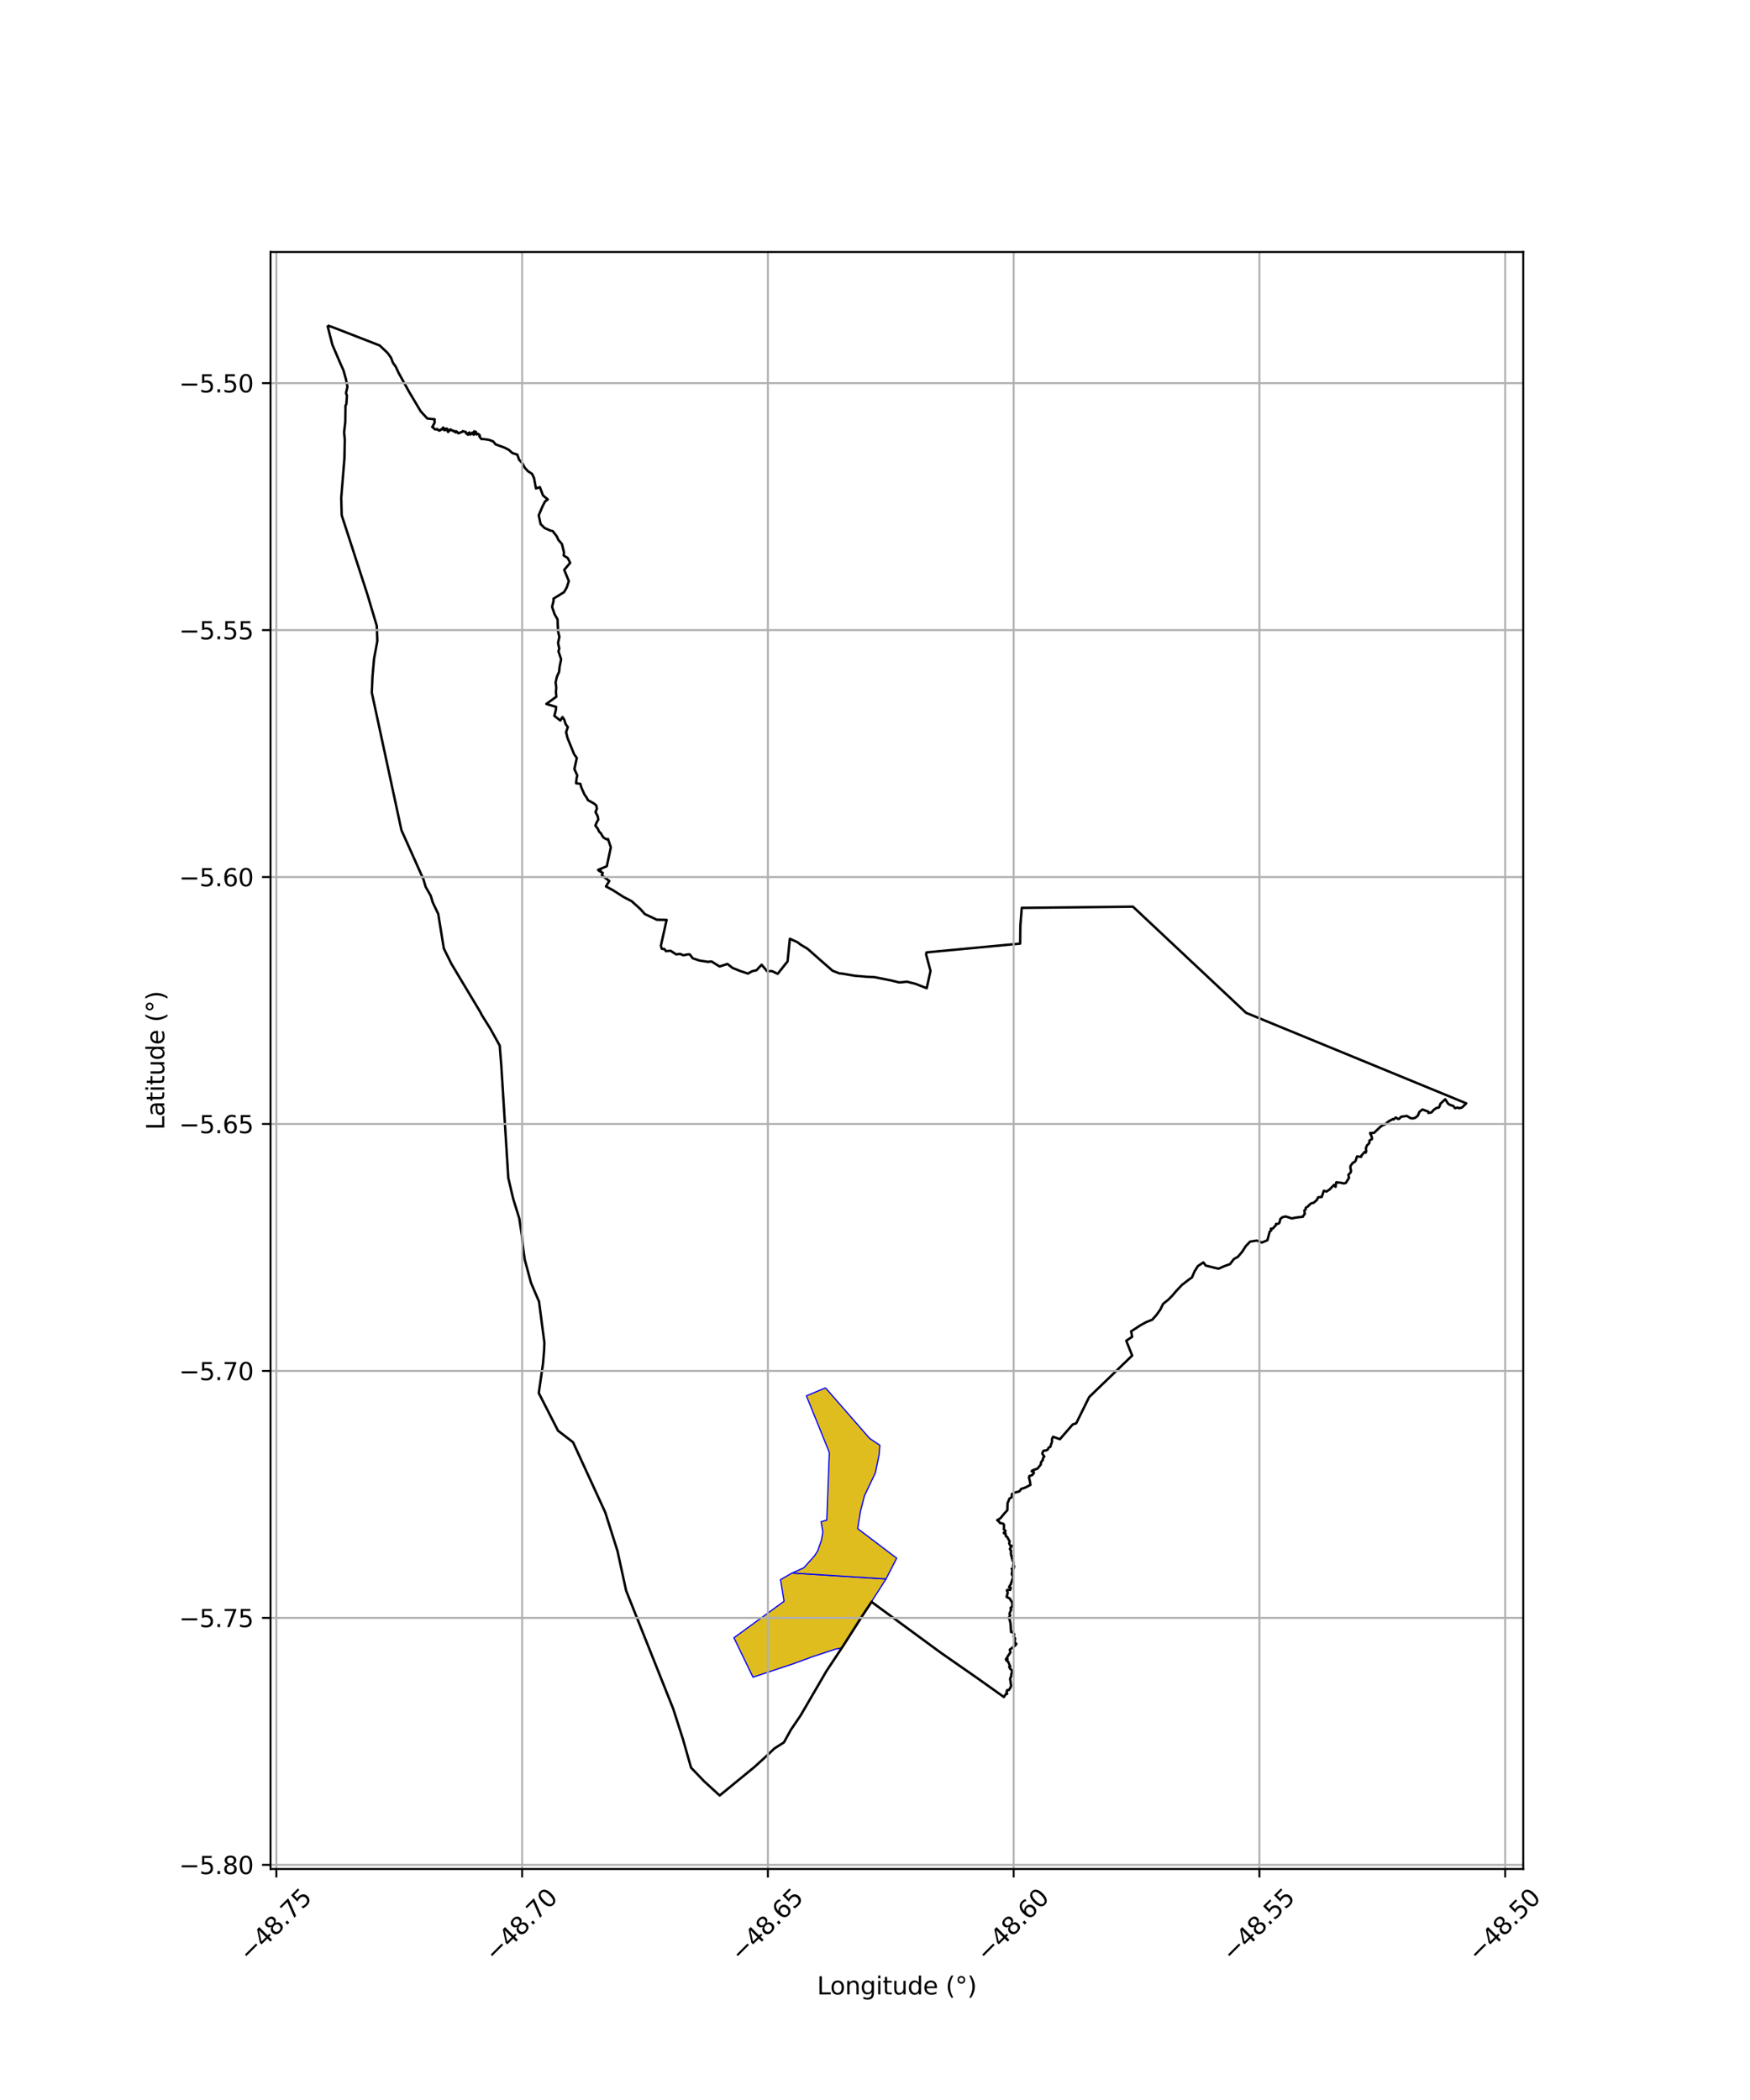 <?xml version="1.0" encoding="utf-8" standalone="no"?>
<!DOCTYPE svg PUBLIC "-//W3C//DTD SVG 1.1//EN"
  "http://www.w3.org/Graphics/SVG/1.1/DTD/svg11.dtd">
<svg xmlns:xlink="http://www.w3.org/1999/xlink" width="720pt" height="864pt" viewBox="0 0 720 864" xmlns="http://www.w3.org/2000/svg" version="1.1">
 <defs>
  <style type="text/css">*{stroke-linejoin: round; stroke-linecap: butt}</style>
 </defs>
 <g id="figure_1">
  <g id="patch_1">
   <path d="M 0 864 
L 720 864 
L 720 0 
L 0 0 
z
" style="fill: #ffffff"/>
  </g>
  <g id="axes_1">
   <g id="patch_2">
    <path d="M 111.297 768.96 
L 626.703 768.96 
L 626.703 103.68 
L 111.297 103.68 
z
" style="fill: #ffffff"/>
   </g>
   <g id="PatchCollection_1">
    <path d="M 325.893 647.182 
L 364.541 649.628 
L 346.397 677.998 
L 343.732 678.507 
L 334.318 681.609 
L 326.456 684.5 
L 309.796 690.034 
L 301.963 673.832 
L 322.584 658.803 
L 321.121 649.907 
L 325.893 647.182 
" clip-path="url(#p12021002dc)" style="fill: #e0bd1f; stroke: #0000ff; stroke-width: 0.5"/>
    <path d="M 339.646 571.003 
L 357.77 591.786 
L 361.998 594.626 
L 361.716 598.384 
L 360.171 605.915 
L 355.667 615.397 
L 354.028 621.772 
L 352.865 628.911 
L 368.919 641.087 
L 364.541 649.628 
L 325.893 647.182 
L 330.672 645.063 
L 335.108 640.128 
L 336.414 638.109 
L 337.962 633.668 
L 338.554 630.342 
L 337.839 626.08 
L 340.157 625.399 
L 341.173 598.598 
L 341.157 597.457 
L 331.774 574.285 
L 339.646 571.003 
" clip-path="url(#p12021002dc)" style="fill: #e0bd1f; stroke: #0000ff; stroke-width: 0.5"/>
   </g>
   <g id="PatchCollection_2">
    <path d="M 134.724 133.92 
L 136.946 134.645 
L 156.229 142.151 
L 159.497 145.246 
L 160.851 147.145 
L 161.682 149.272 
L 162.852 150.912 
L 163.958 153.333 
L 168.38 161.322 
L 173.09 169.227 
L 175.795 172.179 
L 178.854 172.516 
L 178.763 173.184 
L 178.869 173.823 
L 178.702 173.971 
L 178.615 174.389 
L 178.289 174.791 
L 178.184 175.293 
L 177.798 175.607 
L 178.463 176.197 
L 178.844 176.523 
L 179.046 176.687 
L 179.638 176.683 
L 179.842 176.491 
L 179.914 176.709 
L 180.392 176.989 
L 180.719 177.174 
L 180.945 177.144 
L 181.189 176.763 
L 181.314 176.891 
L 181.538 176.661 
L 181.682 176.738 
L 181.952 176.634 
L 182.176 176.363 
L 182.097 176.136 
L 182.25 175.951 
L 182.425 176.002 
L 182.748 176.248 
L 182.688 176.449 
L 182.786 176.999 
L 183.084 176.994 
L 183.519 176.526 
L 183.557 176.366 
L 183.715 176.341 
L 183.994 176.433 
L 184.211 176.736 
L 184.103 177.245 
L 184.254 177.623 
L 184.422 177.696 
L 185.332 176.654 
L 185.591 177.032 
L 186.092 176.994 
L 186.42 177.376 
L 186.765 177.311 
L 187.008 177.401 
L 187.33 177.891 
L 187.657 177.42 
L 188.167 177.76 
L 188.327 178.127 
L 188.643 178.268 
L 190.243 177.608 
L 190.413 177.384 
L 190.787 177.522 
L 191.624 177.713 
L 191.802 178.009 
L 191.798 178.326 
L 191.983 178.498 
L 192.296 178.561 
L 192.528 178.874 
L 192.792 178.654 
L 192.718 178.219 
L 193.147 177.954 
L 193.458 178.355 
L 193.466 178.817 
L 194.084 178.388 
L 194.316 178.007 
L 194.569 178.058 
L 194.729 178.255 
L 194.82 178.832 
L 194.99 178.854 
L 195.273 178.441 
L 195.12 178.053 
L 195.084 177.468 
L 195.795 177.656 
L 195.884 178.166 
L 196.152 178.792 
L 196.365 178.487 
L 196.707 178.497 
L 197.405 179.111 
L 197.218 179.589 
L 197.557 179.868 
L 197.703 180.291 
L 198.189 180.681 
L 198.965 180.646 
L 201.148 180.959 
L 202.891 181.59 
L 203.928 182.837 
L 207.648 184.198 
L 209.387 185.118 
L 210.805 186.398 
L 212.838 187.051 
L 213.573 189.133 
L 214.951 190.634 
L 215.852 192.369 
L 217.228 193.878 
L 218.878 194.925 
L 219.712 196.662 
L 220.505 200.956 
L 222.125 200.445 
L 223.395 203.813 
L 225.368 205.495 
L 224.265 206.298 
L 223.253 208.223 
L 221.642 212.038 
L 222.434 215.635 
L 224.075 217.248 
L 226.389 218.27 
L 227.42 218.523 
L 229.033 220.609 
L 229.747 222.15 
L 231.193 223.819 
L 232.038 227.267 
L 231.912 228.533 
L 233.596 229.615 
L 234.576 231.566 
L 232.136 234.45 
L 234.036 239.085 
L 233.182 241.688 
L 232.057 243.64 
L 227.753 246.298 
L 227.747 247.184 
L 227.137 249.698 
L 228.183 252.726 
L 229.382 254.805 
L 229.586 259.673 
L 230.147 262.036 
L 229.603 264.503 
L 230.098 266.88 
L 229.769 267.997 
L 230.869 271.255 
L 230.265 274.189 
L 230.003 276.456 
L 229.122 278.439 
L 228.594 280.785 
L 228.858 282.817 
L 228.716 284.838 
L 228.91 286.628 
L 224.786 289.619 
L 228.838 290.861 
L 228.644 292.307 
L 228.081 294.531 
L 230.541 296.439 
L 231.408 295.006 
L 232.136 296.079 
L 232.736 297.927 
L 233.621 299.161 
L 232.913 301.223 
L 233.474 303.579 
L 236.188 310.27 
L 237.319 311.854 
L 236.318 316.409 
L 237.526 319.079 
L 237.249 320.055 
L 237.013 322.25 
L 238.768 322.489 
L 239.164 323.935 
L 240.466 326.884 
L 241.414 328.238 
L 241.909 329.226 
L 244.407 330.59 
L 245.348 331.428 
L 245.588 332.716 
L 245.011 334.089 
L 245.921 335.857 
L 246.177 337.166 
L 245.588 338.163 
L 244.947 339.686 
L 245.991 341.026 
L 246.443 342.076 
L 247.337 343.008 
L 247.796 343.881 
L 248.398 344.691 
L 249.654 345.344 
L 250.15 345.204 
L 251.313 348.611 
L 249.65 356.399 
L 246.053 357.895 
L 247.094 358.079 
L 246.434 358.271 
L 247.988 359.143 
L 247.626 360.112 
L 250.676 362.473 
L 249.313 364.7 
L 252.28 366.308 
L 256.574 369.056 
L 259.893 370.778 
L 263.469 374.016 
L 265.306 376.075 
L 270.244 378.41 
L 274.261 378.481 
L 271.91 389.072 
L 272.267 390.362 
L 273.371 390.483 
L 273.971 391.326 
L 275.916 391.184 
L 278.191 392.669 
L 279.758 392.455 
L 281.239 393.052 
L 282.342 392.756 
L 283.753 392.633 
L 285.029 394.277 
L 287.734 395.182 
L 291.307 395.73 
L 292.743 395.568 
L 296.064 397.642 
L 299.293 396.593 
L 301.406 398.238 
L 304.463 399.472 
L 307.731 400.552 
L 309.434 399.598 
L 311.229 399.192 
L 313.359 396.92 
L 315.592 399.564 
L 317.646 399.559 
L 319.967 400.655 
L 324.033 395.53 
L 324.971 386.234 
L 328.076 387.633 
L 329.35 388.614 
L 332.295 390.384 
L 337.088 394.627 
L 342.55 399.393 
L 345.417 400.502 
L 345.854 400.49 
L 346.84 400.623 
L 351.637 401.448 
L 356.443 401.861 
L 359.817 402.025 
L 366.843 403.431 
L 369.835 404.172 
L 370.702 404.164 
L 373.103 403.891 
L 376.675 404.785 
L 381.28 406.575 
L 382.833 399.453 
L 381.026 392.699 
L 381.187 391.844 
L 419.726 388.222 
L 419.805 380.937 
L 420.376 373.527 
L 466.127 373.029 
L 512.67 416.705 
L 603.276 453.951 
L 601.538 455.635 
L 600.463 455.951 
L 599.523 455.673 
L 598.706 455.938 
L 598.513 455.826 
L 597.984 455.047 
L 596.499 454.561 
L 595.685 453.967 
L 594.618 452.258 
L 592.655 454.072 
L 592.239 455.276 
L 591.901 455.721 
L 591.031 455.819 
L 589.937 456.581 
L 588.941 457.687 
L 587.694 457.893 
L 587.575 457.335 
L 585.258 456.478 
L 584.019 457.422 
L 583.319 459.04 
L 582.259 459.899 
L 581.185 460.174 
L 580.206 459.969 
L 578.837 459.121 
L 576.489 459.459 
L 575.719 460.252 
L 575.252 460.407 
L 574.262 459.753 
L 573.382 460.573 
L 573.126 460.401 
L 571.579 461.192 
L 570.611 461.928 
L 570.116 462.485 
L 568.782 462.99 
L 567.69 463.821 
L 565.317 466.106 
L 563.695 466.154 
L 564.421 467.859 
L 564.448 468.657 
L 563.42 469.27 
L 563.374 470.312 
L 562.394 471.284 
L 561.951 472.484 
L 562.114 473.635 
L 561.884 474.246 
L 561.428 473.969 
L 560.01 475.582 
L 560.08 475.955 
L 559.792 475.958 
L 558.317 475.782 
L 557.744 477.557 
L 557.391 477.992 
L 556.491 478.503 
L 555.606 479.761 
L 555.613 480.842 
L 555.834 481.339 
L 555.753 482.283 
L 554.768 483.38 
L 555.027 484.568 
L 553.744 486.67 
L 552.904 486.915 
L 551.767 486.629 
L 549.787 486.424 
L 549.485 488.309 
L 548.879 487.488 
L 547 489.412 
L 545.757 490.24 
L 544.667 489.9 
L 543.793 492.451 
L 542.331 492.615 
L 541.758 493.758 
L 540.436 494.872 
L 539.543 495.063 
L 538.79 495.597 
L 538.265 496.238 
L 537.238 496.903 
L 537.155 497.611 
L 536.644 498.012 
L 536.825 499.492 
L 536.385 499.923 
L 536.049 500.598 
L 533.135 500.946 
L 531.496 501.296 
L 528.986 500.487 
L 527.67 500.773 
L 526.82 501.445 
L 526.343 503.206 
L 525.775 503.521 
L 525.002 503.565 
L 524.963 504.047 
L 523.65 505.479 
L 522.87 505.509 
L 523.001 506.236 
L 522.393 506.743 
L 521.438 510.276 
L 519.187 511.21 
L 517.034 510.404 
L 514.324 510.842 
L 512.525 512.729 
L 511.102 514.957 
L 509.321 517.075 
L 507.651 518.007 
L 506.062 520.089 
L 503.574 520.991 
L 501.323 521.984 
L 496.071 520.692 
L 495.105 519.395 
L 492.843 520.903 
L 491.456 523.118 
L 490.418 525.552 
L 488.984 526.574 
L 486.273 528.672 
L 483.79 531.314 
L 482.386 532.995 
L 480.649 534.748 
L 478.552 536.43 
L 477.367 538.821 
L 475.774 541.048 
L 474.071 542.965 
L 471.529 543.979 
L 469.219 545.255 
L 465.367 547.768 
L 465.806 549.994 
L 463.373 551.618 
L 465.809 557.715 
L 448.126 574.777 
L 442.785 585.582 
L 441.34 586.073 
L 436.074 592.126 
L 433.274 591.122 
L 432.924 591.798 
L 432.777 592.374 
L 432.841 592.783 
L 432.771 593.405 
L 432.295 594.642 
L 432.182 595.241 
L 431.593 595.5 
L 431.195 596.003 
L 431.14 596.328 
L 430.563 596.709 
L 429.351 596.869 
L 428.85 597.762 
L 428.889 598.186 
L 429.352 598.826 
L 429.668 599.237 
L 429.305 599.636 
L 429.105 600.122 
L 429.05 600.764 
L 428.796 600.829 
L 428.63 601.231 
L 428.308 601.586 
L 428.206 602.552 
L 426.865 604.215 
L 425.929 604.557 
L 425.391 604.717 
L 424.975 604.958 
L 424.763 604.947 
L 424.479 605.331 
L 424.827 605.511 
L 425.311 605.621 
L 425.341 606.003 
L 425.114 606.425 
L 424.798 606.75 
L 424.326 607.065 
L 423.572 607.208 
L 423.346 607.886 
L 423.742 609.478 
L 423.955 610.941 
L 421.646 612.104 
L 420.194 612.552 
L 419.385 613.6 
L 417.36 614.145 
L 416.29 614.737 
L 416.312 615.943 
L 415.334 616.574 
L 415.093 616.952 
L 415.058 617.318 
L 414.562 618.334 
L 414.453 621.347 
L 413.329 622.561 
L 411.626 624.619 
L 410.273 625.45 
L 410.973 625.964 
L 411.387 626.593 
L 412.693 626.863 
L 413.09 627.332 
L 413.018 629.226 
L 413.69 629.806 
L 413.332 630.477 
L 412.979 630.594 
L 413.157 630.929 
L 413.663 630.768 
L 413.867 632.069 
L 414.347 632.301 
L 415.403 634.198 
L 415.202 635.041 
L 415.793 636.104 
L 416.303 635.985 
L 415.499 637.285 
L 415.959 638.047 
L 415.921 639.296 
L 416.095 640.225 
L 416.455 640.259 
L 416.645 641 
L 416.292 641.094 
L 416.708 641.558 
L 416.54 641.977 
L 416.842 642.191 
L 417.006 643.29 
L 416.787 644.296 
L 417.303 644.366 
L 417.05 645.287 
L 416.24 645.411 
L 416.577 645.994 
L 416.263 647.664 
L 416.872 648.789 
L 415.847 651.8 
L 415.164 652.908 
L 415.852 653.261 
L 415.585 654.171 
L 414.766 654.005 
L 414.268 654.286 
L 414.626 655.204 
L 414.171 657.027 
L 415.377 657.616 
L 416.503 659.45 
L 416.486 660.912 
L 415.782 661.534 
L 416.021 662.322 
L 415.814 662.631 
L 415.306 664.069 
L 415.645 664.657 
L 414.983 665.571 
L 415.431 666.429 
L 415.752 667.916 
L 415.987 671.478 
L 416.534 671.441 
L 417.329 672.417 
L 417.053 673.253 
L 417.637 674.142 
L 417.377 675.509 
L 417.704 675.815 
L 417.586 676.109 
L 418.163 676.331 
L 417.717 676.991 
L 415.457 678.701 
L 415.719 679.892 
L 414.733 681.262 
L 414.165 682.256 
L 414.521 682.56 
L 413.853 682.631 
L 414.167 683.312 
L 414.705 683.529 
L 415.652 685.676 
L 415.208 685.765 
L 415.596 686.533 
L 416.462 687.411 
L 416.415 687.805 
L 416.041 688.982 
L 416.07 689.419 
L 415.594 690.713 
L 416.006 693.6 
L 415.654 694.468 
L 415.019 695.391 
L 414.441 695.321 
L 414.133 695.979 
L 414.361 696.899 
L 413.889 696.894 
L 413.024 698.198 
L 402.029 690.385 
L 387.169 680.044 
L 358.833 659.249 
L 358.631 658.99 
L 355.007 664.446 
L 347.176 676.736 
L 340.027 687.527 
L 329.434 705.72 
L 325.373 711.718 
L 322.528 716.872 
L 318.614 719.364 
L 315.314 722.505 
L 310.398 726.997 
L 296.09 738.72 
L 289.735 732.908 
L 284.319 727.259 
L 281.035 715.723 
L 277 703.108 
L 257.61 654.458 
L 254.037 638.074 
L 249.021 622.237 
L 235.776 593.392 
L 229.576 588.616 
L 221.663 573.121 
L 223.404 561.064 
L 223.859 555.6 
L 223.974 552.399 
L 221.779 535.547 
L 218.479 527.823 
L 215.874 518.14 
L 215.038 512.022 
L 214.72 508.355 
L 213.639 501.27 
L 211.146 493.235 
L 209.129 484.632 
L 206.265 438.673 
L 205.6 430.194 
L 201.759 423.271 
L 198.383 417.873 
L 197.429 416.077 
L 189.561 402.969 
L 185.74 396.578 
L 182.606 390.244 
L 180.299 376.007 
L 178.028 371.263 
L 177.236 368.577 
L 175.133 364.903 
L 174.211 361.774 
L 165.157 341.533 
L 152.963 284.915 
L 153.26 278.24 
L 153.898 271.025 
L 155.245 263.721 
L 155.015 257.486 
L 151.211 244.74 
L 140.584 211.978 
L 140.396 204.816 
L 141.709 188.502 
L 141.863 180.854 
L 141.571 177.92 
L 142.066 173.49 
L 142.154 166.914 
L 142.517 166.152 
L 142.738 162.788 
L 142.346 161.736 
L 142.945 159.119 
L 142.326 156.033 
L 141.312 152.368 
L 139.784 148.939 
L 136.742 141.829 
L 134.724 133.92 
L 134.724 133.92 
" clip-path="url(#p12021002dc)" style="fill: none; stroke: #000000"/>
   </g>
   <g id="matplotlib.axis_1">
    <g id="xtick_1">
     <g id="line2d_1">
      <path d="M 113.713 768.96 
L 113.713 103.68 
" clip-path="url(#p12021002dc)" style="fill: none; stroke: #b0b0b0; stroke-width: 0.8; stroke-linecap: square"/>
     </g>
     <g id="line2d_2">
      <defs>
       <path id="mdc93fd7a65" d="M 0 0 
L 0 3.5 
" style="stroke: #000000; stroke-width: 0.8"/>
      </defs>
      <g>
       <use xlink:href="#mdc93fd7a65" x="113.713" y="768.96" style="stroke: #000000; stroke-width: 0.8"/>
      </g>
     </g>
     <g id="text_1">
      <!-- −48.75 -->
      <g transform="translate(102.58 807.501) rotate(-45) scale(0.1 -0.1)">
       <defs>
        <path id="DejaVuSans-2212" d="M 678 2272 
L 4684 2272 
L 4684 1741 
L 678 1741 
L 678 2272 
z
" transform="scale(0.016)"/>
        <path id="DejaVuSans-34" d="M 2419 4116 
L 825 1625 
L 2419 1625 
L 2419 4116 
z
M 2253 4666 
L 3047 4666 
L 3047 1625 
L 3713 1625 
L 3713 1100 
L 3047 1100 
L 3047 0 
L 2419 0 
L 2419 1100 
L 313 1100 
L 313 1709 
L 2253 4666 
z
" transform="scale(0.016)"/>
        <path id="DejaVuSans-38" d="M 2034 2216 
Q 1584 2216 1326 1975 
Q 1069 1734 1069 1313 
Q 1069 891 1326 650 
Q 1584 409 2034 409 
Q 2484 409 2743 651 
Q 3003 894 3003 1313 
Q 3003 1734 2745 1975 
Q 2488 2216 2034 2216 
z
M 1403 2484 
Q 997 2584 770 2862 
Q 544 3141 544 3541 
Q 544 4100 942 4425 
Q 1341 4750 2034 4750 
Q 2731 4750 3128 4425 
Q 3525 4100 3525 3541 
Q 3525 3141 3298 2862 
Q 3072 2584 2669 2484 
Q 3125 2378 3379 2068 
Q 3634 1759 3634 1313 
Q 3634 634 3220 271 
Q 2806 -91 2034 -91 
Q 1263 -91 848 271 
Q 434 634 434 1313 
Q 434 1759 690 2068 
Q 947 2378 1403 2484 
z
M 1172 3481 
Q 1172 3119 1398 2916 
Q 1625 2713 2034 2713 
Q 2441 2713 2670 2916 
Q 2900 3119 2900 3481 
Q 2900 3844 2670 4047 
Q 2441 4250 2034 4250 
Q 1625 4250 1398 4047 
Q 1172 3844 1172 3481 
z
" transform="scale(0.016)"/>
        <path id="DejaVuSans-2e" d="M 684 794 
L 1344 794 
L 1344 0 
L 684 0 
L 684 794 
z
" transform="scale(0.016)"/>
        <path id="DejaVuSans-37" d="M 525 4666 
L 3525 4666 
L 3525 4397 
L 1831 0 
L 1172 0 
L 2766 4134 
L 525 4134 
L 525 4666 
z
" transform="scale(0.016)"/>
        <path id="DejaVuSans-35" d="M 691 4666 
L 3169 4666 
L 3169 4134 
L 1269 4134 
L 1269 2991 
Q 1406 3038 1543 3061 
Q 1681 3084 1819 3084 
Q 2600 3084 3056 2656 
Q 3513 2228 3513 1497 
Q 3513 744 3044 326 
Q 2575 -91 1722 -91 
Q 1428 -91 1123 -41 
Q 819 9 494 109 
L 494 744 
Q 775 591 1075 516 
Q 1375 441 1709 441 
Q 2250 441 2565 725 
Q 2881 1009 2881 1497 
Q 2881 1984 2565 2268 
Q 2250 2553 1709 2553 
Q 1456 2553 1204 2497 
Q 953 2441 691 2322 
L 691 4666 
z
" transform="scale(0.016)"/>
       </defs>
       <use xlink:href="#DejaVuSans-2212"/>
       <use xlink:href="#DejaVuSans-34" transform="translate(83.789 0)"/>
       <use xlink:href="#DejaVuSans-38" transform="translate(147.412 0)"/>
       <use xlink:href="#DejaVuSans-2e" transform="translate(211.035 0)"/>
       <use xlink:href="#DejaVuSans-37" transform="translate(242.822 0)"/>
       <use xlink:href="#DejaVuSans-35" transform="translate(306.445 0)"/>
      </g>
     </g>
    </g>
    <g id="xtick_2">
     <g id="line2d_3">
      <path d="M 214.823 768.96 
L 214.823 103.68 
" clip-path="url(#p12021002dc)" style="fill: none; stroke: #b0b0b0; stroke-width: 0.8; stroke-linecap: square"/>
     </g>
     <g id="line2d_4">
      <g>
       <use xlink:href="#mdc93fd7a65" x="214.823" y="768.96" style="stroke: #000000; stroke-width: 0.8"/>
      </g>
     </g>
     <g id="text_2">
      <!-- −48.70 -->
      <g transform="translate(203.69 807.501) rotate(-45) scale(0.1 -0.1)">
       <defs>
        <path id="DejaVuSans-30" d="M 2034 4250 
Q 1547 4250 1301 3770 
Q 1056 3291 1056 2328 
Q 1056 1369 1301 889 
Q 1547 409 2034 409 
Q 2525 409 2770 889 
Q 3016 1369 3016 2328 
Q 3016 3291 2770 3770 
Q 2525 4250 2034 4250 
z
M 2034 4750 
Q 2819 4750 3233 4129 
Q 3647 3509 3647 2328 
Q 3647 1150 3233 529 
Q 2819 -91 2034 -91 
Q 1250 -91 836 529 
Q 422 1150 422 2328 
Q 422 3509 836 4129 
Q 1250 4750 2034 4750 
z
" transform="scale(0.016)"/>
       </defs>
       <use xlink:href="#DejaVuSans-2212"/>
       <use xlink:href="#DejaVuSans-34" transform="translate(83.789 0)"/>
       <use xlink:href="#DejaVuSans-38" transform="translate(147.412 0)"/>
       <use xlink:href="#DejaVuSans-2e" transform="translate(211.035 0)"/>
       <use xlink:href="#DejaVuSans-37" transform="translate(242.822 0)"/>
       <use xlink:href="#DejaVuSans-30" transform="translate(306.445 0)"/>
      </g>
     </g>
    </g>
    <g id="xtick_3">
     <g id="line2d_5">
      <path d="M 315.933 768.96 
L 315.933 103.68 
" clip-path="url(#p12021002dc)" style="fill: none; stroke: #b0b0b0; stroke-width: 0.8; stroke-linecap: square"/>
     </g>
     <g id="line2d_6">
      <g>
       <use xlink:href="#mdc93fd7a65" x="315.933" y="768.96" style="stroke: #000000; stroke-width: 0.8"/>
      </g>
     </g>
     <g id="text_3">
      <!-- −48.65 -->
      <g transform="translate(304.8 807.501) rotate(-45) scale(0.1 -0.1)">
       <defs>
        <path id="DejaVuSans-36" d="M 2113 2584 
Q 1688 2584 1439 2293 
Q 1191 2003 1191 1497 
Q 1191 994 1439 701 
Q 1688 409 2113 409 
Q 2538 409 2786 701 
Q 3034 994 3034 1497 
Q 3034 2003 2786 2293 
Q 2538 2584 2113 2584 
z
M 3366 4563 
L 3366 3988 
Q 3128 4100 2886 4159 
Q 2644 4219 2406 4219 
Q 1781 4219 1451 3797 
Q 1122 3375 1075 2522 
Q 1259 2794 1537 2939 
Q 1816 3084 2150 3084 
Q 2853 3084 3261 2657 
Q 3669 2231 3669 1497 
Q 3669 778 3244 343 
Q 2819 -91 2113 -91 
Q 1303 -91 875 529 
Q 447 1150 447 2328 
Q 447 3434 972 4092 
Q 1497 4750 2381 4750 
Q 2619 4750 2861 4703 
Q 3103 4656 3366 4563 
z
" transform="scale(0.016)"/>
       </defs>
       <use xlink:href="#DejaVuSans-2212"/>
       <use xlink:href="#DejaVuSans-34" transform="translate(83.789 0)"/>
       <use xlink:href="#DejaVuSans-38" transform="translate(147.412 0)"/>
       <use xlink:href="#DejaVuSans-2e" transform="translate(211.035 0)"/>
       <use xlink:href="#DejaVuSans-36" transform="translate(242.822 0)"/>
       <use xlink:href="#DejaVuSans-35" transform="translate(306.445 0)"/>
      </g>
     </g>
    </g>
    <g id="xtick_4">
     <g id="line2d_7">
      <path d="M 417.044 768.96 
L 417.044 103.68 
" clip-path="url(#p12021002dc)" style="fill: none; stroke: #b0b0b0; stroke-width: 0.8; stroke-linecap: square"/>
     </g>
     <g id="line2d_8">
      <g>
       <use xlink:href="#mdc93fd7a65" x="417.044" y="768.96" style="stroke: #000000; stroke-width: 0.8"/>
      </g>
     </g>
     <g id="text_4">
      <!-- −48.60 -->
      <g transform="translate(405.91 807.501) rotate(-45) scale(0.1 -0.1)">
       <use xlink:href="#DejaVuSans-2212"/>
       <use xlink:href="#DejaVuSans-34" transform="translate(83.789 0)"/>
       <use xlink:href="#DejaVuSans-38" transform="translate(147.412 0)"/>
       <use xlink:href="#DejaVuSans-2e" transform="translate(211.035 0)"/>
       <use xlink:href="#DejaVuSans-36" transform="translate(242.822 0)"/>
       <use xlink:href="#DejaVuSans-30" transform="translate(306.445 0)"/>
      </g>
     </g>
    </g>
    <g id="xtick_5">
     <g id="line2d_9">
      <path d="M 518.154 768.96 
L 518.154 103.68 
" clip-path="url(#p12021002dc)" style="fill: none; stroke: #b0b0b0; stroke-width: 0.8; stroke-linecap: square"/>
     </g>
     <g id="line2d_10">
      <g>
       <use xlink:href="#mdc93fd7a65" x="518.154" y="768.96" style="stroke: #000000; stroke-width: 0.8"/>
      </g>
     </g>
     <g id="text_5">
      <!-- −48.55 -->
      <g transform="translate(507.02 807.501) rotate(-45) scale(0.1 -0.1)">
       <use xlink:href="#DejaVuSans-2212"/>
       <use xlink:href="#DejaVuSans-34" transform="translate(83.789 0)"/>
       <use xlink:href="#DejaVuSans-38" transform="translate(147.412 0)"/>
       <use xlink:href="#DejaVuSans-2e" transform="translate(211.035 0)"/>
       <use xlink:href="#DejaVuSans-35" transform="translate(242.822 0)"/>
       <use xlink:href="#DejaVuSans-35" transform="translate(306.445 0)"/>
      </g>
     </g>
    </g>
    <g id="xtick_6">
     <g id="line2d_11">
      <path d="M 619.264 768.96 
L 619.264 103.68 
" clip-path="url(#p12021002dc)" style="fill: none; stroke: #b0b0b0; stroke-width: 0.8; stroke-linecap: square"/>
     </g>
     <g id="line2d_12">
      <g>
       <use xlink:href="#mdc93fd7a65" x="619.264" y="768.96" style="stroke: #000000; stroke-width: 0.8"/>
      </g>
     </g>
     <g id="text_6">
      <!-- −48.50 -->
      <g transform="translate(608.131 807.501) rotate(-45) scale(0.1 -0.1)">
       <use xlink:href="#DejaVuSans-2212"/>
       <use xlink:href="#DejaVuSans-34" transform="translate(83.789 0)"/>
       <use xlink:href="#DejaVuSans-38" transform="translate(147.412 0)"/>
       <use xlink:href="#DejaVuSans-2e" transform="translate(211.035 0)"/>
       <use xlink:href="#DejaVuSans-35" transform="translate(242.822 0)"/>
       <use xlink:href="#DejaVuSans-30" transform="translate(306.445 0)"/>
      </g>
     </g>
    </g>
    <g id="text_7">
     <!-- Longitude (°) -->
     <g transform="translate(336.14 820.57) scale(0.1 -0.1)">
      <defs>
       <path id="DejaVuSans-4c" d="M 628 4666 
L 1259 4666 
L 1259 531 
L 3531 531 
L 3531 0 
L 628 0 
L 628 4666 
z
" transform="scale(0.016)"/>
       <path id="DejaVuSans-6f" d="M 1959 3097 
Q 1497 3097 1228 2736 
Q 959 2375 959 1747 
Q 959 1119 1226 758 
Q 1494 397 1959 397 
Q 2419 397 2687 759 
Q 2956 1122 2956 1747 
Q 2956 2369 2687 2733 
Q 2419 3097 1959 3097 
z
M 1959 3584 
Q 2709 3584 3137 3096 
Q 3566 2609 3566 1747 
Q 3566 888 3137 398 
Q 2709 -91 1959 -91 
Q 1206 -91 779 398 
Q 353 888 353 1747 
Q 353 2609 779 3096 
Q 1206 3584 1959 3584 
z
" transform="scale(0.016)"/>
       <path id="DejaVuSans-6e" d="M 3513 2113 
L 3513 0 
L 2938 0 
L 2938 2094 
Q 2938 2591 2744 2837 
Q 2550 3084 2163 3084 
Q 1697 3084 1428 2787 
Q 1159 2491 1159 1978 
L 1159 0 
L 581 0 
L 581 3500 
L 1159 3500 
L 1159 2956 
Q 1366 3272 1645 3428 
Q 1925 3584 2291 3584 
Q 2894 3584 3203 3211 
Q 3513 2838 3513 2113 
z
" transform="scale(0.016)"/>
       <path id="DejaVuSans-67" d="M 2906 1791 
Q 2906 2416 2648 2759 
Q 2391 3103 1925 3103 
Q 1463 3103 1205 2759 
Q 947 2416 947 1791 
Q 947 1169 1205 825 
Q 1463 481 1925 481 
Q 2391 481 2648 825 
Q 2906 1169 2906 1791 
z
M 3481 434 
Q 3481 -459 3084 -895 
Q 2688 -1331 1869 -1331 
Q 1566 -1331 1297 -1286 
Q 1028 -1241 775 -1147 
L 775 -588 
Q 1028 -725 1275 -790 
Q 1522 -856 1778 -856 
Q 2344 -856 2625 -561 
Q 2906 -266 2906 331 
L 2906 616 
Q 2728 306 2450 153 
Q 2172 0 1784 0 
Q 1141 0 747 490 
Q 353 981 353 1791 
Q 353 2603 747 3093 
Q 1141 3584 1784 3584 
Q 2172 3584 2450 3431 
Q 2728 3278 2906 2969 
L 2906 3500 
L 3481 3500 
L 3481 434 
z
" transform="scale(0.016)"/>
       <path id="DejaVuSans-69" d="M 603 3500 
L 1178 3500 
L 1178 0 
L 603 0 
L 603 3500 
z
M 603 4863 
L 1178 4863 
L 1178 4134 
L 603 4134 
L 603 4863 
z
" transform="scale(0.016)"/>
       <path id="DejaVuSans-74" d="M 1172 4494 
L 1172 3500 
L 2356 3500 
L 2356 3053 
L 1172 3053 
L 1172 1153 
Q 1172 725 1289 603 
Q 1406 481 1766 481 
L 2356 481 
L 2356 0 
L 1766 0 
Q 1100 0 847 248 
Q 594 497 594 1153 
L 594 3053 
L 172 3053 
L 172 3500 
L 594 3500 
L 594 4494 
L 1172 4494 
z
" transform="scale(0.016)"/>
       <path id="DejaVuSans-75" d="M 544 1381 
L 544 3500 
L 1119 3500 
L 1119 1403 
Q 1119 906 1312 657 
Q 1506 409 1894 409 
Q 2359 409 2629 706 
Q 2900 1003 2900 1516 
L 2900 3500 
L 3475 3500 
L 3475 0 
L 2900 0 
L 2900 538 
Q 2691 219 2414 64 
Q 2138 -91 1772 -91 
Q 1169 -91 856 284 
Q 544 659 544 1381 
z
M 1991 3584 
L 1991 3584 
z
" transform="scale(0.016)"/>
       <path id="DejaVuSans-64" d="M 2906 2969 
L 2906 4863 
L 3481 4863 
L 3481 0 
L 2906 0 
L 2906 525 
Q 2725 213 2448 61 
Q 2172 -91 1784 -91 
Q 1150 -91 751 415 
Q 353 922 353 1747 
Q 353 2572 751 3078 
Q 1150 3584 1784 3584 
Q 2172 3584 2448 3432 
Q 2725 3281 2906 2969 
z
M 947 1747 
Q 947 1113 1208 752 
Q 1469 391 1925 391 
Q 2381 391 2643 752 
Q 2906 1113 2906 1747 
Q 2906 2381 2643 2742 
Q 2381 3103 1925 3103 
Q 1469 3103 1208 2742 
Q 947 2381 947 1747 
z
" transform="scale(0.016)"/>
       <path id="DejaVuSans-65" d="M 3597 1894 
L 3597 1613 
L 953 1613 
Q 991 1019 1311 708 
Q 1631 397 2203 397 
Q 2534 397 2845 478 
Q 3156 559 3463 722 
L 3463 178 
Q 3153 47 2828 -22 
Q 2503 -91 2169 -91 
Q 1331 -91 842 396 
Q 353 884 353 1716 
Q 353 2575 817 3079 
Q 1281 3584 2069 3584 
Q 2775 3584 3186 3129 
Q 3597 2675 3597 1894 
z
M 3022 2063 
Q 3016 2534 2758 2815 
Q 2500 3097 2075 3097 
Q 1594 3097 1305 2825 
Q 1016 2553 972 2059 
L 3022 2063 
z
" transform="scale(0.016)"/>
       <path id="DejaVuSans-20" transform="scale(0.016)"/>
       <path id="DejaVuSans-28" d="M 1984 4856 
Q 1566 4138 1362 3434 
Q 1159 2731 1159 2009 
Q 1159 1288 1364 580 
Q 1569 -128 1984 -844 
L 1484 -844 
Q 1016 -109 783 600 
Q 550 1309 550 2009 
Q 550 2706 781 3412 
Q 1013 4119 1484 4856 
L 1984 4856 
z
" transform="scale(0.016)"/>
       <path id="DejaVuSans-b0" d="M 1600 4347 
Q 1350 4347 1178 4173 
Q 1006 4000 1006 3750 
Q 1006 3503 1178 3333 
Q 1350 3163 1600 3163 
Q 1850 3163 2022 3333 
Q 2194 3503 2194 3750 
Q 2194 3997 2020 4172 
Q 1847 4347 1600 4347 
z
M 1600 4750 
Q 1800 4750 1984 4673 
Q 2169 4597 2303 4453 
Q 2447 4313 2519 4134 
Q 2591 3956 2591 3750 
Q 2591 3338 2302 3052 
Q 2013 2766 1594 2766 
Q 1172 2766 890 3047 
Q 609 3328 609 3750 
Q 609 4169 896 4459 
Q 1184 4750 1600 4750 
z
" transform="scale(0.016)"/>
       <path id="DejaVuSans-29" d="M 513 4856 
L 1013 4856 
Q 1481 4119 1714 3412 
Q 1947 2706 1947 2009 
Q 1947 1309 1714 600 
Q 1481 -109 1013 -844 
L 513 -844 
Q 928 -128 1133 580 
Q 1338 1288 1338 2009 
Q 1338 2731 1133 3434 
Q 928 4138 513 4856 
z
" transform="scale(0.016)"/>
      </defs>
      <use xlink:href="#DejaVuSans-4c"/>
      <use xlink:href="#DejaVuSans-6f" transform="translate(53.963 0)"/>
      <use xlink:href="#DejaVuSans-6e" transform="translate(115.145 0)"/>
      <use xlink:href="#DejaVuSans-67" transform="translate(178.523 0)"/>
      <use xlink:href="#DejaVuSans-69" transform="translate(242 0)"/>
      <use xlink:href="#DejaVuSans-74" transform="translate(269.783 0)"/>
      <use xlink:href="#DejaVuSans-75" transform="translate(308.992 0)"/>
      <use xlink:href="#DejaVuSans-64" transform="translate(372.371 0)"/>
      <use xlink:href="#DejaVuSans-65" transform="translate(435.848 0)"/>
      <use xlink:href="#DejaVuSans-20" transform="translate(497.371 0)"/>
      <use xlink:href="#DejaVuSans-28" transform="translate(529.158 0)"/>
      <use xlink:href="#DejaVuSans-b0" transform="translate(568.172 0)"/>
      <use xlink:href="#DejaVuSans-29" transform="translate(618.172 0)"/>
     </g>
    </g>
   </g>
   <g id="matplotlib.axis_2">
    <g id="ytick_1">
     <g id="line2d_13">
      <path d="M 111.297 767.245 
L 626.703 767.245 
" clip-path="url(#p12021002dc)" style="fill: none; stroke: #b0b0b0; stroke-width: 0.8; stroke-linecap: square"/>
     </g>
     <g id="line2d_14">
      <defs>
       <path id="m4a71944ec3" d="M 0 0 
L -3.5 0 
" style="stroke: #000000; stroke-width: 0.8"/>
      </defs>
      <g>
       <use xlink:href="#m4a71944ec3" x="111.297" y="767.245" style="stroke: #000000; stroke-width: 0.8"/>
      </g>
     </g>
     <g id="text_8">
      <!-- −5.80 -->
      <g transform="translate(73.651 771.044) scale(0.1 -0.1)">
       <use xlink:href="#DejaVuSans-2212"/>
       <use xlink:href="#DejaVuSans-35" transform="translate(83.789 0)"/>
       <use xlink:href="#DejaVuSans-2e" transform="translate(147.412 0)"/>
       <use xlink:href="#DejaVuSans-38" transform="translate(179.199 0)"/>
       <use xlink:href="#DejaVuSans-30" transform="translate(242.822 0)"/>
      </g>
     </g>
    </g>
    <g id="ytick_2">
     <g id="line2d_15">
      <path d="M 111.297 665.644 
L 626.703 665.644 
" clip-path="url(#p12021002dc)" style="fill: none; stroke: #b0b0b0; stroke-width: 0.8; stroke-linecap: square"/>
     </g>
     <g id="line2d_16">
      <g>
       <use xlink:href="#m4a71944ec3" x="111.297" y="665.644" style="stroke: #000000; stroke-width: 0.8"/>
      </g>
     </g>
     <g id="text_9">
      <!-- −5.75 -->
      <g transform="translate(73.651 669.443) scale(0.1 -0.1)">
       <use xlink:href="#DejaVuSans-2212"/>
       <use xlink:href="#DejaVuSans-35" transform="translate(83.789 0)"/>
       <use xlink:href="#DejaVuSans-2e" transform="translate(147.412 0)"/>
       <use xlink:href="#DejaVuSans-37" transform="translate(179.199 0)"/>
       <use xlink:href="#DejaVuSans-35" transform="translate(242.822 0)"/>
      </g>
     </g>
    </g>
    <g id="ytick_3">
     <g id="line2d_17">
      <path d="M 111.297 564.042 
L 626.703 564.042 
" clip-path="url(#p12021002dc)" style="fill: none; stroke: #b0b0b0; stroke-width: 0.8; stroke-linecap: square"/>
     </g>
     <g id="line2d_18">
      <g>
       <use xlink:href="#m4a71944ec3" x="111.297" y="564.042" style="stroke: #000000; stroke-width: 0.8"/>
      </g>
     </g>
     <g id="text_10">
      <!-- −5.70 -->
      <g transform="translate(73.651 567.842) scale(0.1 -0.1)">
       <use xlink:href="#DejaVuSans-2212"/>
       <use xlink:href="#DejaVuSans-35" transform="translate(83.789 0)"/>
       <use xlink:href="#DejaVuSans-2e" transform="translate(147.412 0)"/>
       <use xlink:href="#DejaVuSans-37" transform="translate(179.199 0)"/>
       <use xlink:href="#DejaVuSans-30" transform="translate(242.822 0)"/>
      </g>
     </g>
    </g>
    <g id="ytick_4">
     <g id="line2d_19">
      <path d="M 111.297 462.441 
L 626.703 462.441 
" clip-path="url(#p12021002dc)" style="fill: none; stroke: #b0b0b0; stroke-width: 0.8; stroke-linecap: square"/>
     </g>
     <g id="line2d_20">
      <g>
       <use xlink:href="#m4a71944ec3" x="111.297" y="462.441" style="stroke: #000000; stroke-width: 0.8"/>
      </g>
     </g>
     <g id="text_11">
      <!-- −5.65 -->
      <g transform="translate(73.651 466.24) scale(0.1 -0.1)">
       <use xlink:href="#DejaVuSans-2212"/>
       <use xlink:href="#DejaVuSans-35" transform="translate(83.789 0)"/>
       <use xlink:href="#DejaVuSans-2e" transform="translate(147.412 0)"/>
       <use xlink:href="#DejaVuSans-36" transform="translate(179.199 0)"/>
       <use xlink:href="#DejaVuSans-35" transform="translate(242.822 0)"/>
      </g>
     </g>
    </g>
    <g id="ytick_5">
     <g id="line2d_21">
      <path d="M 111.297 360.84 
L 626.703 360.84 
" clip-path="url(#p12021002dc)" style="fill: none; stroke: #b0b0b0; stroke-width: 0.8; stroke-linecap: square"/>
     </g>
     <g id="line2d_22">
      <g>
       <use xlink:href="#m4a71944ec3" x="111.297" y="360.84" style="stroke: #000000; stroke-width: 0.8"/>
      </g>
     </g>
     <g id="text_12">
      <!-- −5.60 -->
      <g transform="translate(73.651 364.639) scale(0.1 -0.1)">
       <use xlink:href="#DejaVuSans-2212"/>
       <use xlink:href="#DejaVuSans-35" transform="translate(83.789 0)"/>
       <use xlink:href="#DejaVuSans-2e" transform="translate(147.412 0)"/>
       <use xlink:href="#DejaVuSans-36" transform="translate(179.199 0)"/>
       <use xlink:href="#DejaVuSans-30" transform="translate(242.822 0)"/>
      </g>
     </g>
    </g>
    <g id="ytick_6">
     <g id="line2d_23">
      <path d="M 111.297 259.238 
L 626.703 259.238 
" clip-path="url(#p12021002dc)" style="fill: none; stroke: #b0b0b0; stroke-width: 0.8; stroke-linecap: square"/>
     </g>
     <g id="line2d_24">
      <g>
       <use xlink:href="#m4a71944ec3" x="111.297" y="259.238" style="stroke: #000000; stroke-width: 0.8"/>
      </g>
     </g>
     <g id="text_13">
      <!-- −5.55 -->
      <g transform="translate(73.651 263.037) scale(0.1 -0.1)">
       <use xlink:href="#DejaVuSans-2212"/>
       <use xlink:href="#DejaVuSans-35" transform="translate(83.789 0)"/>
       <use xlink:href="#DejaVuSans-2e" transform="translate(147.412 0)"/>
       <use xlink:href="#DejaVuSans-35" transform="translate(179.199 0)"/>
       <use xlink:href="#DejaVuSans-35" transform="translate(242.822 0)"/>
      </g>
     </g>
    </g>
    <g id="ytick_7">
     <g id="line2d_25">
      <path d="M 111.297 157.637 
L 626.703 157.637 
" clip-path="url(#p12021002dc)" style="fill: none; stroke: #b0b0b0; stroke-width: 0.8; stroke-linecap: square"/>
     </g>
     <g id="line2d_26">
      <g>
       <use xlink:href="#m4a71944ec3" x="111.297" y="157.637" style="stroke: #000000; stroke-width: 0.8"/>
      </g>
     </g>
     <g id="text_14">
      <!-- −5.50 -->
      <g transform="translate(73.651 161.436) scale(0.1 -0.1)">
       <use xlink:href="#DejaVuSans-2212"/>
       <use xlink:href="#DejaVuSans-35" transform="translate(83.789 0)"/>
       <use xlink:href="#DejaVuSans-2e" transform="translate(147.412 0)"/>
       <use xlink:href="#DejaVuSans-35" transform="translate(179.199 0)"/>
       <use xlink:href="#DejaVuSans-30" transform="translate(242.822 0)"/>
      </g>
     </g>
    </g>
    <g id="text_15">
     <!-- Latitude (°) -->
     <g transform="translate(67.572 464.89) rotate(-90) scale(0.1 -0.1)">
      <defs>
       <path id="DejaVuSans-61" d="M 2194 1759 
Q 1497 1759 1228 1600 
Q 959 1441 959 1056 
Q 959 750 1161 570 
Q 1363 391 1709 391 
Q 2188 391 2477 730 
Q 2766 1069 2766 1631 
L 2766 1759 
L 2194 1759 
z
M 3341 1997 
L 3341 0 
L 2766 0 
L 2766 531 
Q 2569 213 2275 61 
Q 1981 -91 1556 -91 
Q 1019 -91 701 211 
Q 384 513 384 1019 
Q 384 1609 779 1909 
Q 1175 2209 1959 2209 
L 2766 2209 
L 2766 2266 
Q 2766 2663 2505 2880 
Q 2244 3097 1772 3097 
Q 1472 3097 1187 3025 
Q 903 2953 641 2809 
L 641 3341 
Q 956 3463 1253 3523 
Q 1550 3584 1831 3584 
Q 2591 3584 2966 3190 
Q 3341 2797 3341 1997 
z
" transform="scale(0.016)"/>
      </defs>
      <use xlink:href="#DejaVuSans-4c"/>
      <use xlink:href="#DejaVuSans-61" transform="translate(55.713 0)"/>
      <use xlink:href="#DejaVuSans-74" transform="translate(116.992 0)"/>
      <use xlink:href="#DejaVuSans-69" transform="translate(156.201 0)"/>
      <use xlink:href="#DejaVuSans-74" transform="translate(183.984 0)"/>
      <use xlink:href="#DejaVuSans-75" transform="translate(223.193 0)"/>
      <use xlink:href="#DejaVuSans-64" transform="translate(286.572 0)"/>
      <use xlink:href="#DejaVuSans-65" transform="translate(350.049 0)"/>
      <use xlink:href="#DejaVuSans-20" transform="translate(411.572 0)"/>
      <use xlink:href="#DejaVuSans-28" transform="translate(443.359 0)"/>
      <use xlink:href="#DejaVuSans-b0" transform="translate(482.373 0)"/>
      <use xlink:href="#DejaVuSans-29" transform="translate(532.373 0)"/>
     </g>
    </g>
   </g>
   <g id="patch_3">
    <path d="M 111.297 768.96 
L 111.297 103.68 
" style="fill: none; stroke: #000000; stroke-width: 0.8; stroke-linejoin: miter; stroke-linecap: square"/>
   </g>
   <g id="patch_4">
    <path d="M 626.703 768.96 
L 626.703 103.68 
" style="fill: none; stroke: #000000; stroke-width: 0.8; stroke-linejoin: miter; stroke-linecap: square"/>
   </g>
   <g id="patch_5">
    <path d="M 111.297 768.96 
L 626.703 768.96 
" style="fill: none; stroke: #000000; stroke-width: 0.8; stroke-linejoin: miter; stroke-linecap: square"/>
   </g>
   <g id="patch_6">
    <path d="M 111.297 103.68 
L 626.703 103.68 
" style="fill: none; stroke: #000000; stroke-width: 0.8; stroke-linejoin: miter; stroke-linecap: square"/>
   </g>
  </g>
 </g>
 <defs>
  <clipPath id="p12021002dc">
   <rect x="111.297" y="103.68" width="515.407" height="665.28"/>
  </clipPath>
 </defs>
</svg>
